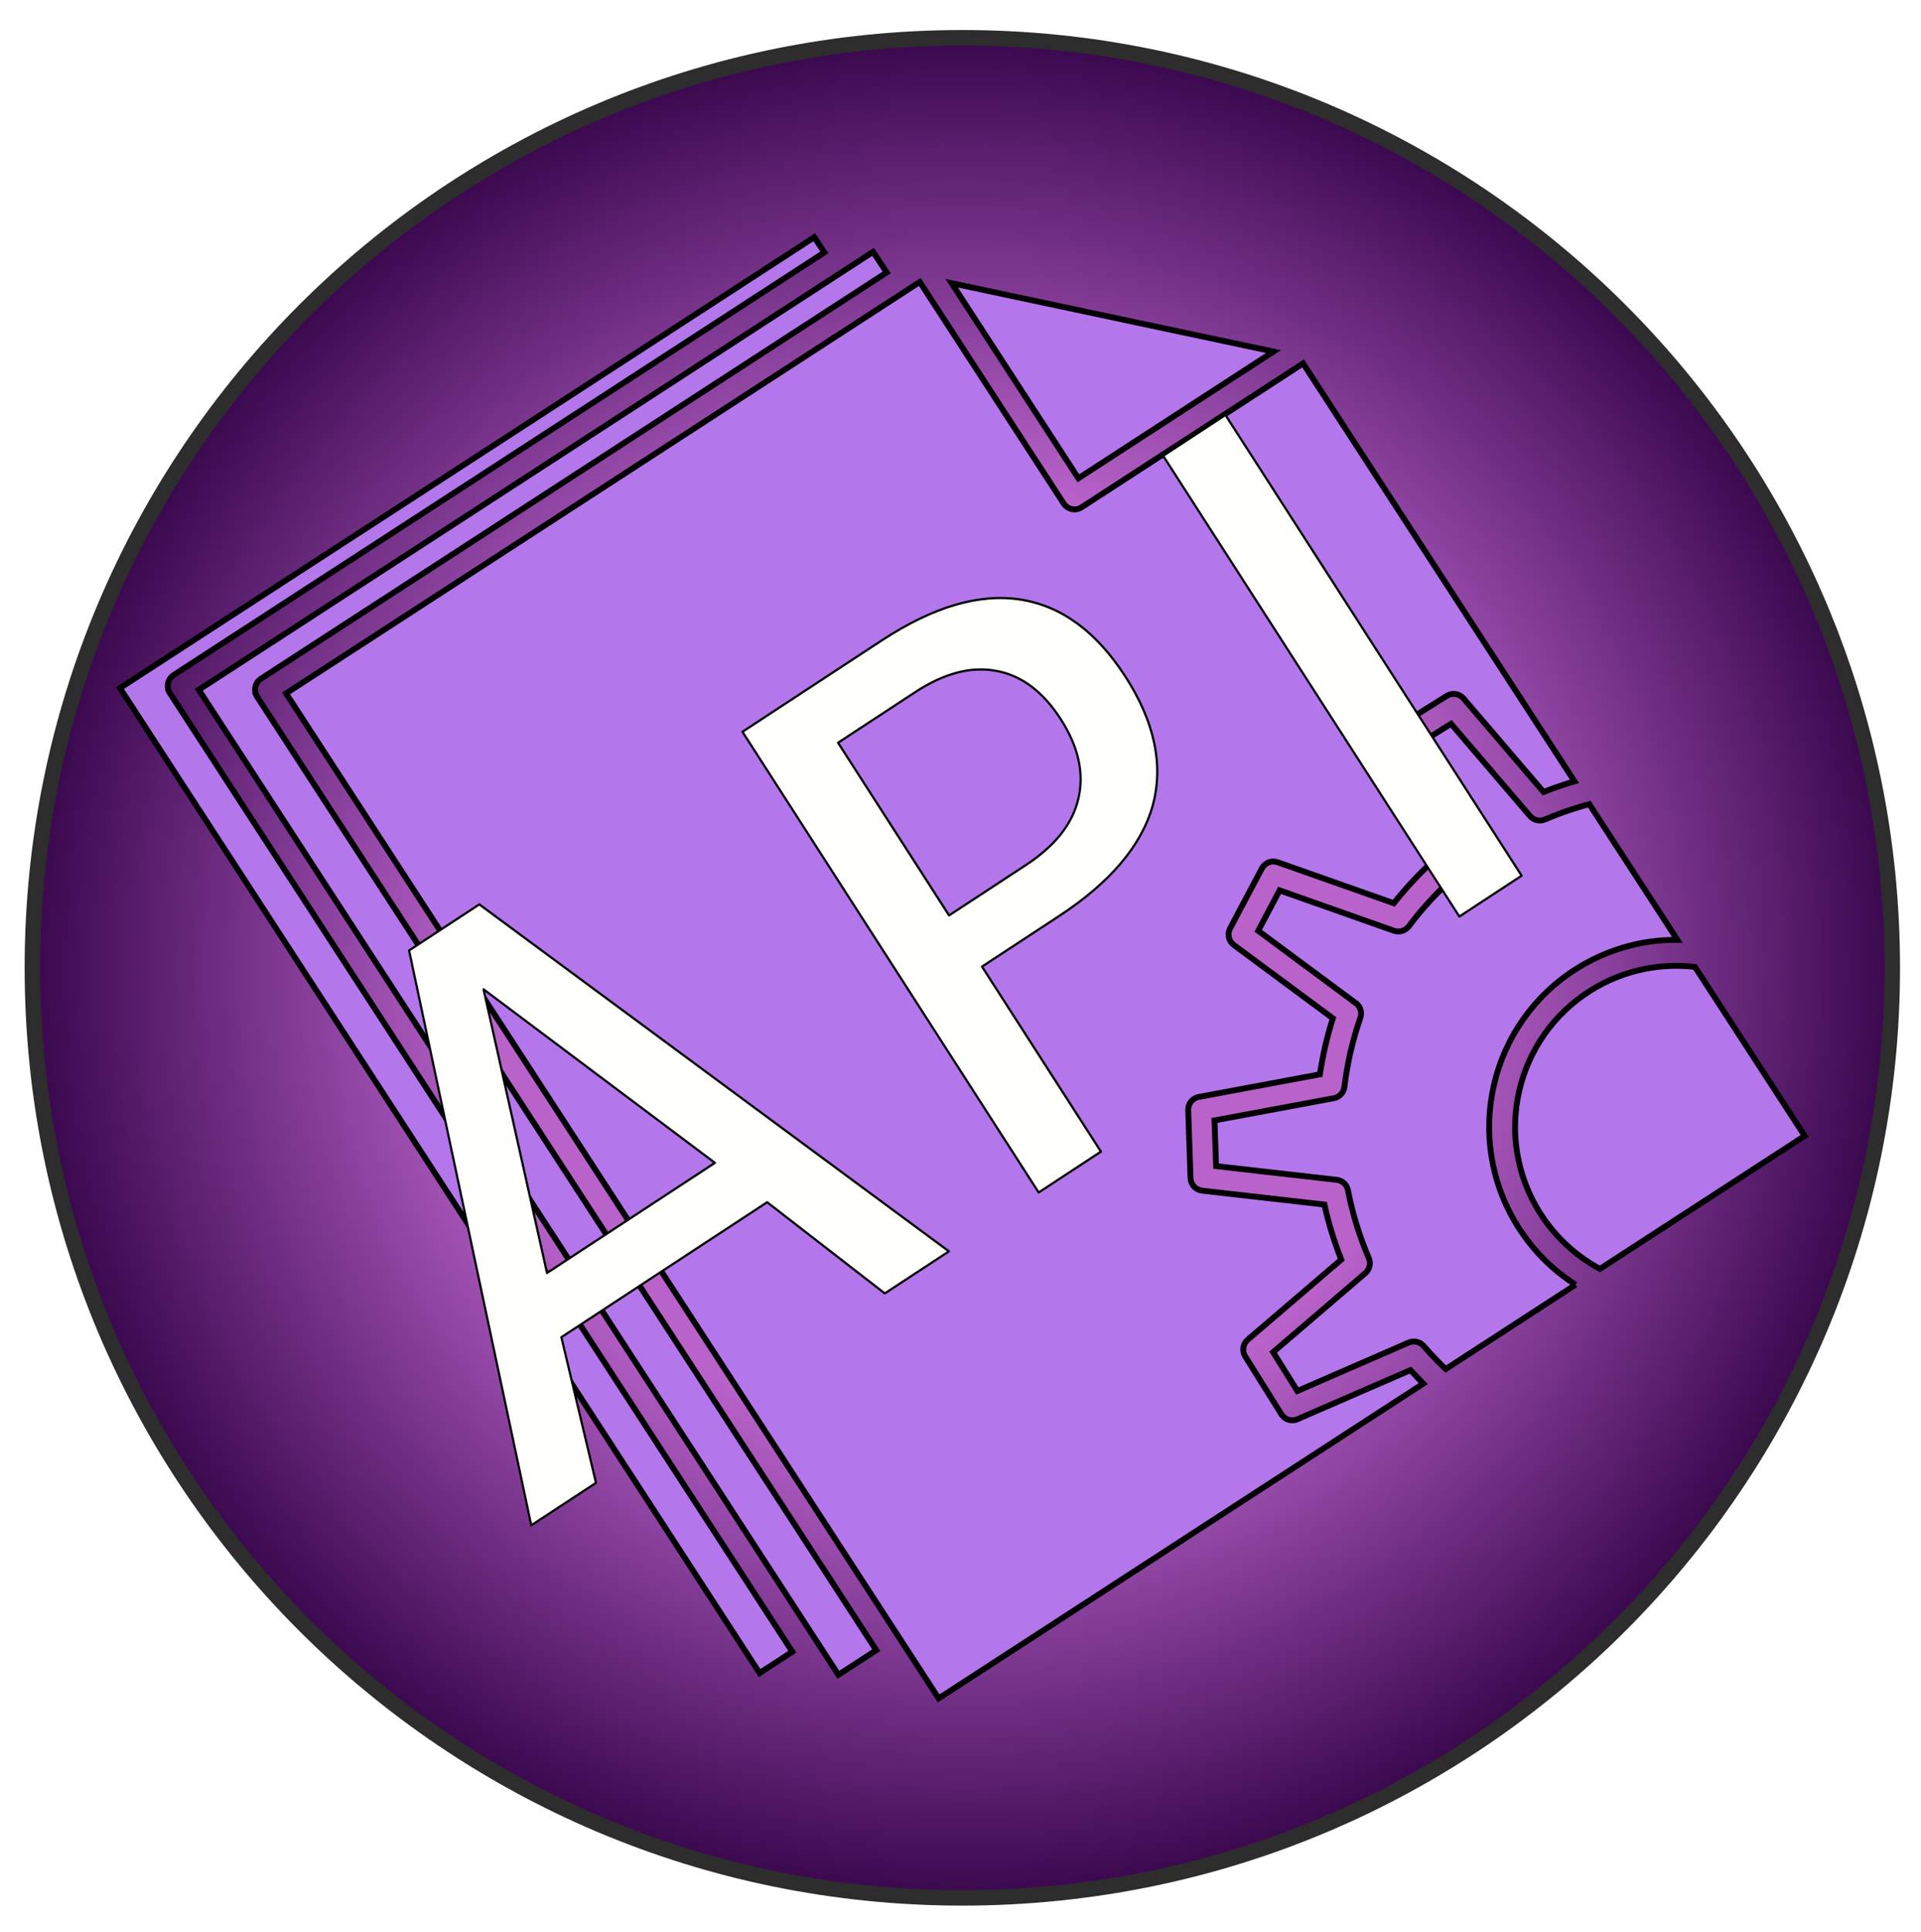 <?xml version="1.0" encoding="UTF-8" standalone="no"?>
<!-- Created with Inkscape (http://www.inkscape.org/) -->

<svg
   version="1.1"
   id="svg1"
   width="410.37"
   height="412.747"
   viewBox="0 0 410.37 412.747"
   xmlns:xlink="http://www.w3.org/1999/xlink"
   xmlns="http://www.w3.org/2000/svg"
   xmlns:svg="http://www.w3.org/2000/svg">
  <defs
     id="defs1">
    <linearGradient
       id="linearGradient1">
      <stop
         style="stop-color:#b862ca;stop-opacity:1;"
         offset="0.509"
         id="stop2" />
      <stop
         style="stop-color:#38064c;stop-opacity:1;"
         offset="1"
         id="stop1" />
    </linearGradient>
    <filter
       style="color-interpolation-filters:sRGB"
       id="filter14"
       x="-0.318"
       y="-0.321"
       width="1.64"
       height="1.647">
      <feOffset
         dy="3"
         dx="3"
         id="feOffset14" />
      <feGaussianBlur
         stdDeviation="3"
         result="blur"
         id="feGaussianBlur14" />
      <feFlood
         flood-color="rgb(0,0,0)"
         flood-opacity="1"
         result="flood"
         id="feFlood14" />
      <feComposite
         in="flood"
         in2="SourceGraphic"
         operator="in"
         result="composite"
         id="feComposite14" />
      <feBlend
         in="blur"
         in2="composite"
         mode="normal"
         id="feBlend14"
         result="fbSourceGraphic" />
      <feColorMatrix
         result="fbSourceGraphicAlpha"
         in="fbSourceGraphic"
         values="0 0 0 -1 0 0 0 0 -1 0 0 0 0 -1 0 0 0 0 1 0"
         id="feColorMatrix91" />
      <feFlood
         id="feFlood91"
         result="flood"
         in="fbSourceGraphic"
         flood-opacity="0.925"
         flood-color="rgb(136,0,137)" />
      <feGaussianBlur
         id="feGaussianBlur91"
         result="blur"
         in="fbSourceGraphic"
         stdDeviation="33.24" />
      <feOffset
         id="feOffset91"
         result="offset"
         in="blur"
         dx="0.985"
         dy="1.008" />
      <feComposite
         id="feComposite91"
         result="comp1"
         operator="in"
         in="flood"
         in2="offset" />
      <feComposite
         id="feComposite92"
         result="fbSourceGraphic"
         operator="over"
         in="fbSourceGraphic"
         in2="comp1" />
      <feColorMatrix
         result="fbSourceGraphicAlpha"
         in="fbSourceGraphic"
         values="0 0 0 -1 0 0 0 0 -1 0 0 0 0 -1 0 0 0 0 1 0"
         id="feColorMatrix103" />
      <feFlood
         id="feFlood103"
         result="flood"
         in="fbSourceGraphic"
         flood-opacity="0.925"
         flood-color="rgb(16,0,17)" />
      <feGaussianBlur
         id="feGaussianBlur103"
         result="blur"
         in="fbSourceGraphic"
         stdDeviation="110.19" />
      <feOffset
         id="feOffset103"
         result="offset"
         in="blur"
         dx="0.985"
         dy="1.008" />
      <feComposite
         id="feComposite103"
         result="comp1"
         operator="in"
         in="flood"
         in2="offset" />
      <feComposite
         id="feComposite104"
         result="comp2"
         operator="over"
         in="fbSourceGraphic"
         in2="comp1" />
    </filter>
    <radialGradient
       xlink:href="#linearGradient1"
       id="radialGradient2"
       cx="2473.913"
       cy="2207.975"
       fx="2473.913"
       fy="2207.975"
       r="1602.497"
       gradientTransform="matrix(1,0,0,1,0,0.028)"
       gradientUnits="userSpaceOnUse" />
  </defs>
  <g
     id="g1"
     transform="matrix(0.125,0,0,0.125,-103.663,-69.274)">
    <g
       id="group-R5">
      <path
         id="path3"
         d="m 2473.914,618.715 c 877.867,0 1589.28,711.64 1589.28,1589.267 0,877.853 -711.413,1589.253 -1589.28,1589.253 -877.627,0 -1589.281,-711.4 -1589.281,-1589.253 0,-877.627 711.655,-1589.267 1589.281,-1589.267 v 0"
         style="fill:url(#radialGradient2);fill-opacity:1;fill-rule:evenodd;stroke:#2d2d2d;stroke-width:26.433;stroke-dasharray:none;stroke-opacity:1" />
      <path
         id="path4"
         d="m 2183.426,3376.679 -1064.458,-1639.121 -0.226,-0.493 v 0 l -0.222,-0.515 v 0 l -0.948,-1.982 0.066,-0.043 c -3.852,-9.583 -0.557,-21.001 8.472,-26.865 L 2238.115,985.517 2220.927,959.543 1034.311,1729.915 2127.372,3413.081 Z m 143.39,-2.66 -1058.629,-1630.145 -0.235,-0.506 v 0 l -0.226,-0.493 v 0 l -1.043,-2.127 0.08,-0.052 c -3.851,-9.582 -0.463,-20.855 8.566,-26.719 l 1069.339,-694.23 -23.285,-35.189 -36.83,23.918 -1115.5,724.414 c 364.356,561.06 728.704,1122.107 1093.052,1683.153 z m 729.482,-2198.823 -378.497,245.799 c -10.326,6.706 -24.105,3.777 -30.811,-6.549 l -245.799,-378.497 -9.717,6.311 -1073.306,696.787 c 371.75,572.445 743.501,1144.89 1115.251,1717.336 l 828.351,-537.938 -6.895,-6.966 -15.162,-16.072 -192.995,83.886 c -10.56,4.694 -22.869,0.377 -28.317,-9.693 l -61.058,-97.674 c -5.872,-9.362 -3.817,-21.5 4.421,-28.581 l 159.73,-136.762 c -6.037,-15.296 -11.456,-30.77 -16.221,-46.252 -4.875,-15.825 -9.126,-31.849 -12.551,-47.788 L 2883.659,2588.737 c -11.058,-1.232 -19.273,-10.578 -19.749,-21.281 l -3.99,-116.194 c -0.426,-11.148 7.51,-20.838 18.321,-22.683 l 206.661,-38.554 c 2.497,-16.096 5.569,-32.32 9.272,-48.559 3.735,-16.015 8.071,-31.799 12.921,-47.258 l -169.219,-125.251 c -8.916,-6.745 -11.492,-18.681 -6.442,-28.209 l 54.426,-102.728 c 5.341,-9.717 16.738,-14.107 27.022,-10.415 l 198.458,69.993 c 10.212,-12.881 21,-25.514 32.284,-37.585 10.966,-11.865 22.545,-23.28 34.742,-34.438 l -83.783,-192.836 c -4.614,-10.612 -0.289,-22.907 9.693,-28.317 l 97.513,-61.161 c 9.441,-5.924 21.567,-3.86 28.7,4.457 l 136.683,159.781 c 10.932,-4.295 21.959,-8.444 33.123,-12.005 6.512,-2.29 13.209,-4.268 19.773,-6.159 z m -384.079,196.308 333.392,-216.507 -549.9,-116.885 z m 1053.797,834.967 c -28.935,-3.457 -58.447,-2.21 -87.605,3.757 -31.305,6.514 -61.984,18.457 -90.47,36.297 -64.38,40.303 -106.463,103.055 -122.294,171.628 -15.818,68.564 -5.5,143.287 34.863,207.76 13.975,22.244 30.837,42.181 49.862,59.188 l 0.715,0.608 c 16.244,14.522 33.813,26.621 52.475,36.749 l 349.954,-227.263 z m -204.077,543.018 c -14.047,-9.022 -27.485,-19.079 -40.252,-30.42 l -0.885,-0.724 c -21.784,-19.545 -41.431,-42.641 -57.836,-68.917 -46.794,-74.751 -58.895,-161.699 -40.508,-241.436 18.349,-79.505 67.19,-152.256 141.925,-199.076 33.302,-20.742 68.809,-34.728 104.96,-42.244 22.044,-4.603 44.411,-6.593 66.686,-6.377 l -150.712,-232.076 c -10.464,2.899 -20.777,5.945 -31.082,9.381 -14.836,4.891 -29.848,10.556 -44.693,16.94 -8.71,3.717 -19.221,1.472 -25.602,-6.035 l -134.832,-157.539 -66.22,41.498 82.572,190.159 c 3.849,8.738 1.682,19.198 -5.909,25.652 -15.271,13.38 -29.84,27.378 -43.578,42.134 -13.905,14.846 -27.045,30.494 -39.146,46.785 -5.764,7.413 -15.901,10.759 -25.157,7.491 l -195.575,-69.061 -36.533,69.067 165.229,122.44 c 8.758,5.342 12.819,16.087 9.38,26.095 -6.772,19.512 -12.288,39.074 -16.807,58.403 -4.474,19.544 -8.087,39.602 -10.495,59.95 -1.151,9.387 -8.264,17.243 -17.893,19.168 l -204.124,37.998 2.777,78.096 204.341,23.202 c 10.066,0.371 19.049,7.712 21.022,18.082 3.781,19.792 8.725,39.695 14.735,59.093 5.937,19.258 12.88,38.295 20.951,57.014 3.653,8.639 1.415,19.164 -6.171,25.596 l -157.417,134.846 41.391,66.402 190.28,-82.763 c 8.71,-3.717 19.206,-1.669 25.69,5.997 7.876,9.114 15.945,17.916 24.147,26.198 4.317,4.33 8.626,8.646 13.367,13.134 l 221.975,-144.152"
         style="fill:#b476eb;fill-opacity:1;fill-rule:evenodd;stroke:#000000;stroke-width:10;stroke-dasharray:none;stroke-opacity:1" />
    </g>
    <path
       style="font-size:192px;font-family:Chandas;-inkscape-font-specification:'Chandas, Normal';text-align:center;text-anchor:middle;fill:#fffffc;fill-opacity:1;stroke:#000000;stroke-width:2.19;stroke-linecap:round;stroke-linejoin:round;stroke-dasharray:none;filter:url(#filter14)"
       d="m 1887.076,2178.372 63.31,280.193 167.518,-108.787 z m -74.281,-38.367 70.053,-45.493 468.506,342.692 -63.961,41.537 -117.376,-90.058 -205.285,133.314 34.531,143.858 -64.57,41.933 z m 427.963,-205.173 110.765,170.564 76.754,-49.844 q 43.25,-28.087 52.157,-65.049 9.12,-37.967 -17.384,-78.78 -26.9,-41.423 -64.898,-47.924 -37.389,-6.897 -80.639,21.19 z m -95.364,-10.819 138.887,-90.195 q 76.754,-49.844 138.288,-40.44 61.535,9.404 105.05,76.411 43.515,67.007 27.078,127.047 -16.833,59.431 -93.587,109.275 l -76.753,49.844 118.677,182.747 -62.134,40.35 z m 419.708,-272.562 62.134,-40.35 295.506,455.039 -62.134,40.35 z"
       id="text14"
       aria-label="API"
       transform="matrix(1.713,0,0,1.73,-1585.404,-1532.569)" />
  </g>
</svg>
